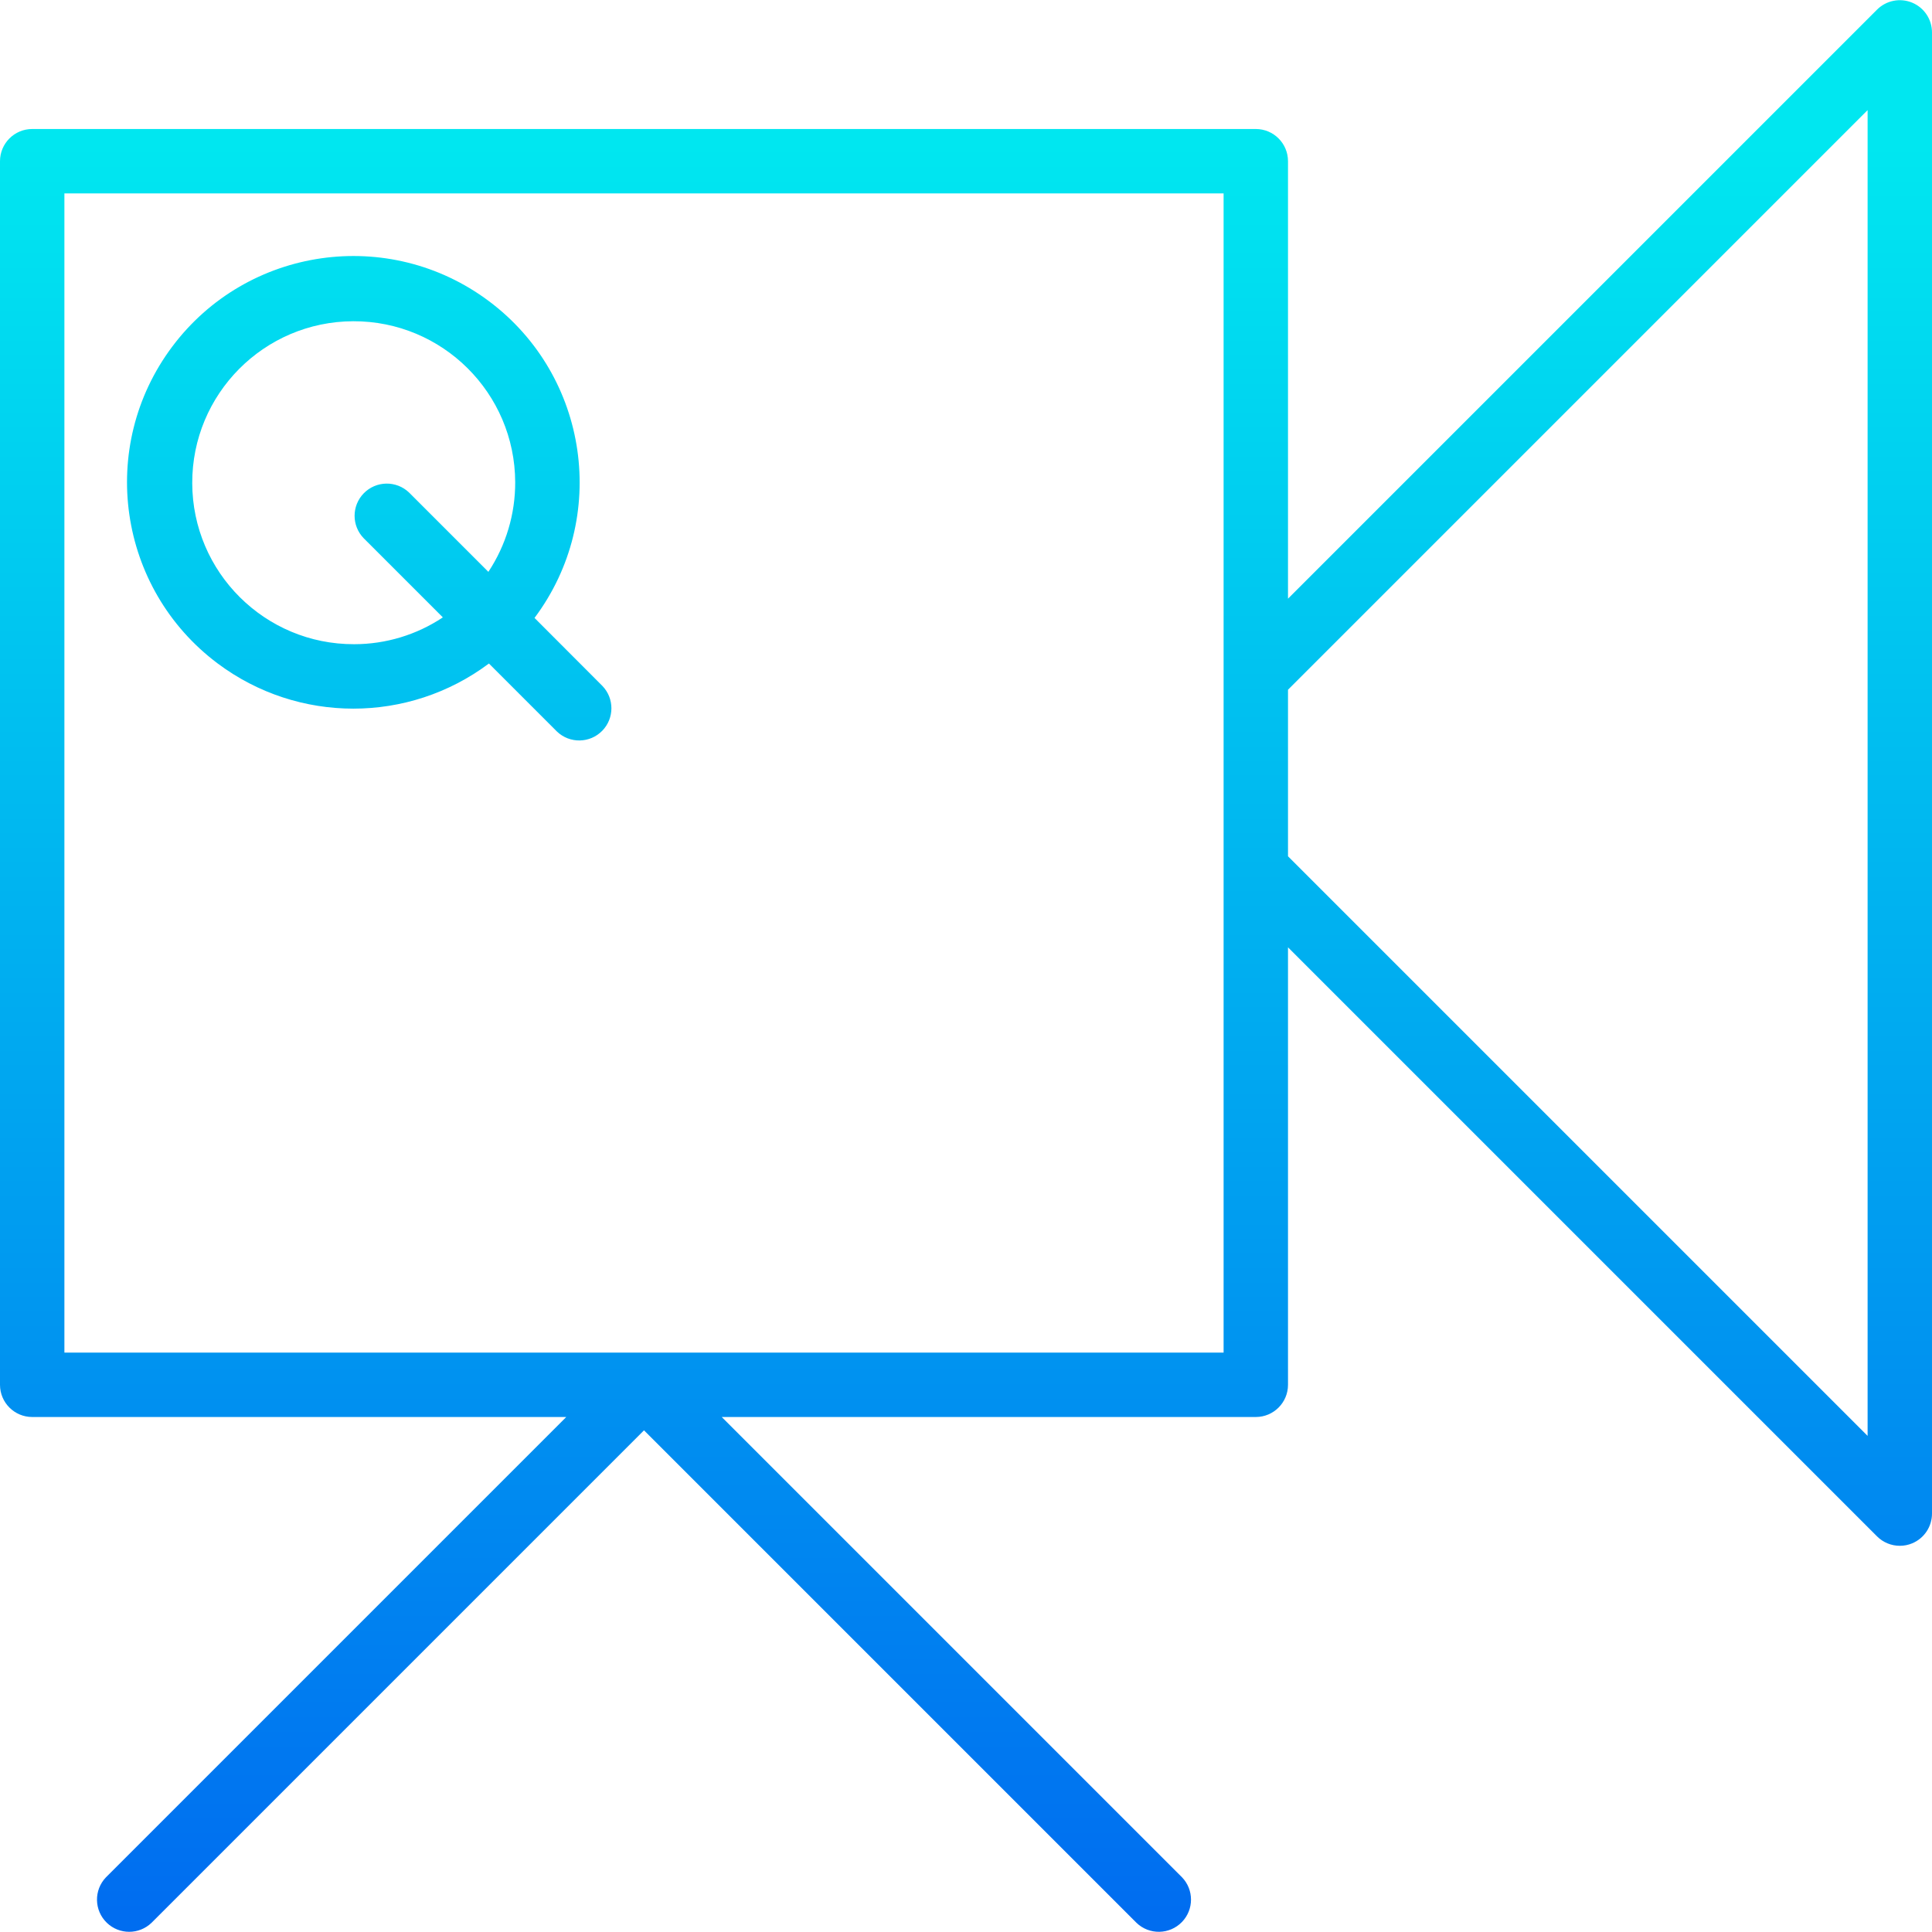 <?xml version="1.0" encoding="iso-8859-1"?>
<!-- Generator: Adobe Illustrator 19.0.0, SVG Export Plug-In . SVG Version: 6.00 Build 0)  -->
<svg version="1.1" id="Capa_1" xmlns="http://www.w3.org/2000/svg" xmlns:xlink="http://www.w3.org/1999/xlink" x="0px" y="0px"
	 viewBox="0 0 480 480" style="enable-background:new 0 0 480 480;" xml:space="preserve">
<linearGradient id="SVGID_1_" gradientUnits="userSpaceOnUse" x1="-26.875" y1="558.274" x2="-26.875" y2="613.175" gradientTransform="matrix(8 0 0 -8 455 4941.446)">
	<stop  offset="0" style="stop-color:#006DF0"/>
	<stop  offset="1" style="stop-color:#00E7F0"/>
</linearGradient>
<path style="fill:url(#SVGID_1_);" d="M475.064,0.658c-2.99-1.239-6.432-0.553-8.72,1.736L320,148.738V40.05c0-4.418-3.582-8-8-8H8
	c-4.418,0-8,3.582-8,8v304c0,4.418,3.582,8,8,8h132.688L26.344,466.394c-3.07,3.178-2.982,8.242,0.196,11.312
	c3.1,2.994,8.016,2.994,11.116,0L160,355.362l122.344,122.344c3.178,3.07,8.242,2.982,11.312-0.196c2.995-3.1,2.995-8.016,0-11.116
	L179.312,352.05H312c4.418,0,8-3.582,8-8V235.362l146.344,146.344c1.5,1.5,3.534,2.344,5.656,2.344
	c1.052,0.003,2.093-0.203,3.064-0.608c2.989-1.239,4.937-4.157,4.936-7.392v-368C480.001,4.814,478.053,1.897,475.064,0.658z
	 M304,336.05H16v-288h288V336.05z M464,356.738l-144-144v-41.376l144-144V356.738z"/>
<linearGradient id="SVGID_2_" gradientUnits="userSpaceOnUse" x1="-45.409" y1="558.274" x2="-45.409" y2="613.175" gradientTransform="matrix(8 0 0 -8 455 4941.446)">
	<stop  offset="0" style="stop-color:#006DF0"/>
	<stop  offset="1" style="stop-color:#00E7F0"/>
</linearGradient>
<path style="fill:url(#SVGID_2_);" d="M132.8,153.522c18.605-24.861,13.533-60.097-11.328-78.702S61.375,61.287,42.77,86.148
	s-13.533,60.097,11.328,78.702c19.971,14.946,47.402,14.946,67.374,0l16.872,16.872c3.178,3.069,8.243,2.981,11.312-0.197
	c2.994-3.1,2.994-8.015,0-11.115L132.8,153.522z M88,160.05c-22.158,0.066-40.173-17.843-40.239-40s17.843-40.173,40-40.239
	s40.173,17.843,40.239,40c0.024,7.916-2.295,15.662-6.664,22.263l-19.68-19.68c-3.178-3.069-8.243-2.981-11.312,0.197
	c-2.994,3.1-2.994,8.015,0,11.115l19.68,19.68C103.5,157.73,95.838,160.048,88,160.05z"/>
<g>
</g>
<g>
</g>
<g>
</g>
<g>
</g>
<g>
</g>
<g>
</g>
<g>
</g>
<g>
</g>
<g>
</g>
<g>
</g>
<g>
</g>
<g>
</g>
<g>
</g>
<g>
</g>
<g>
</g>
</svg>
